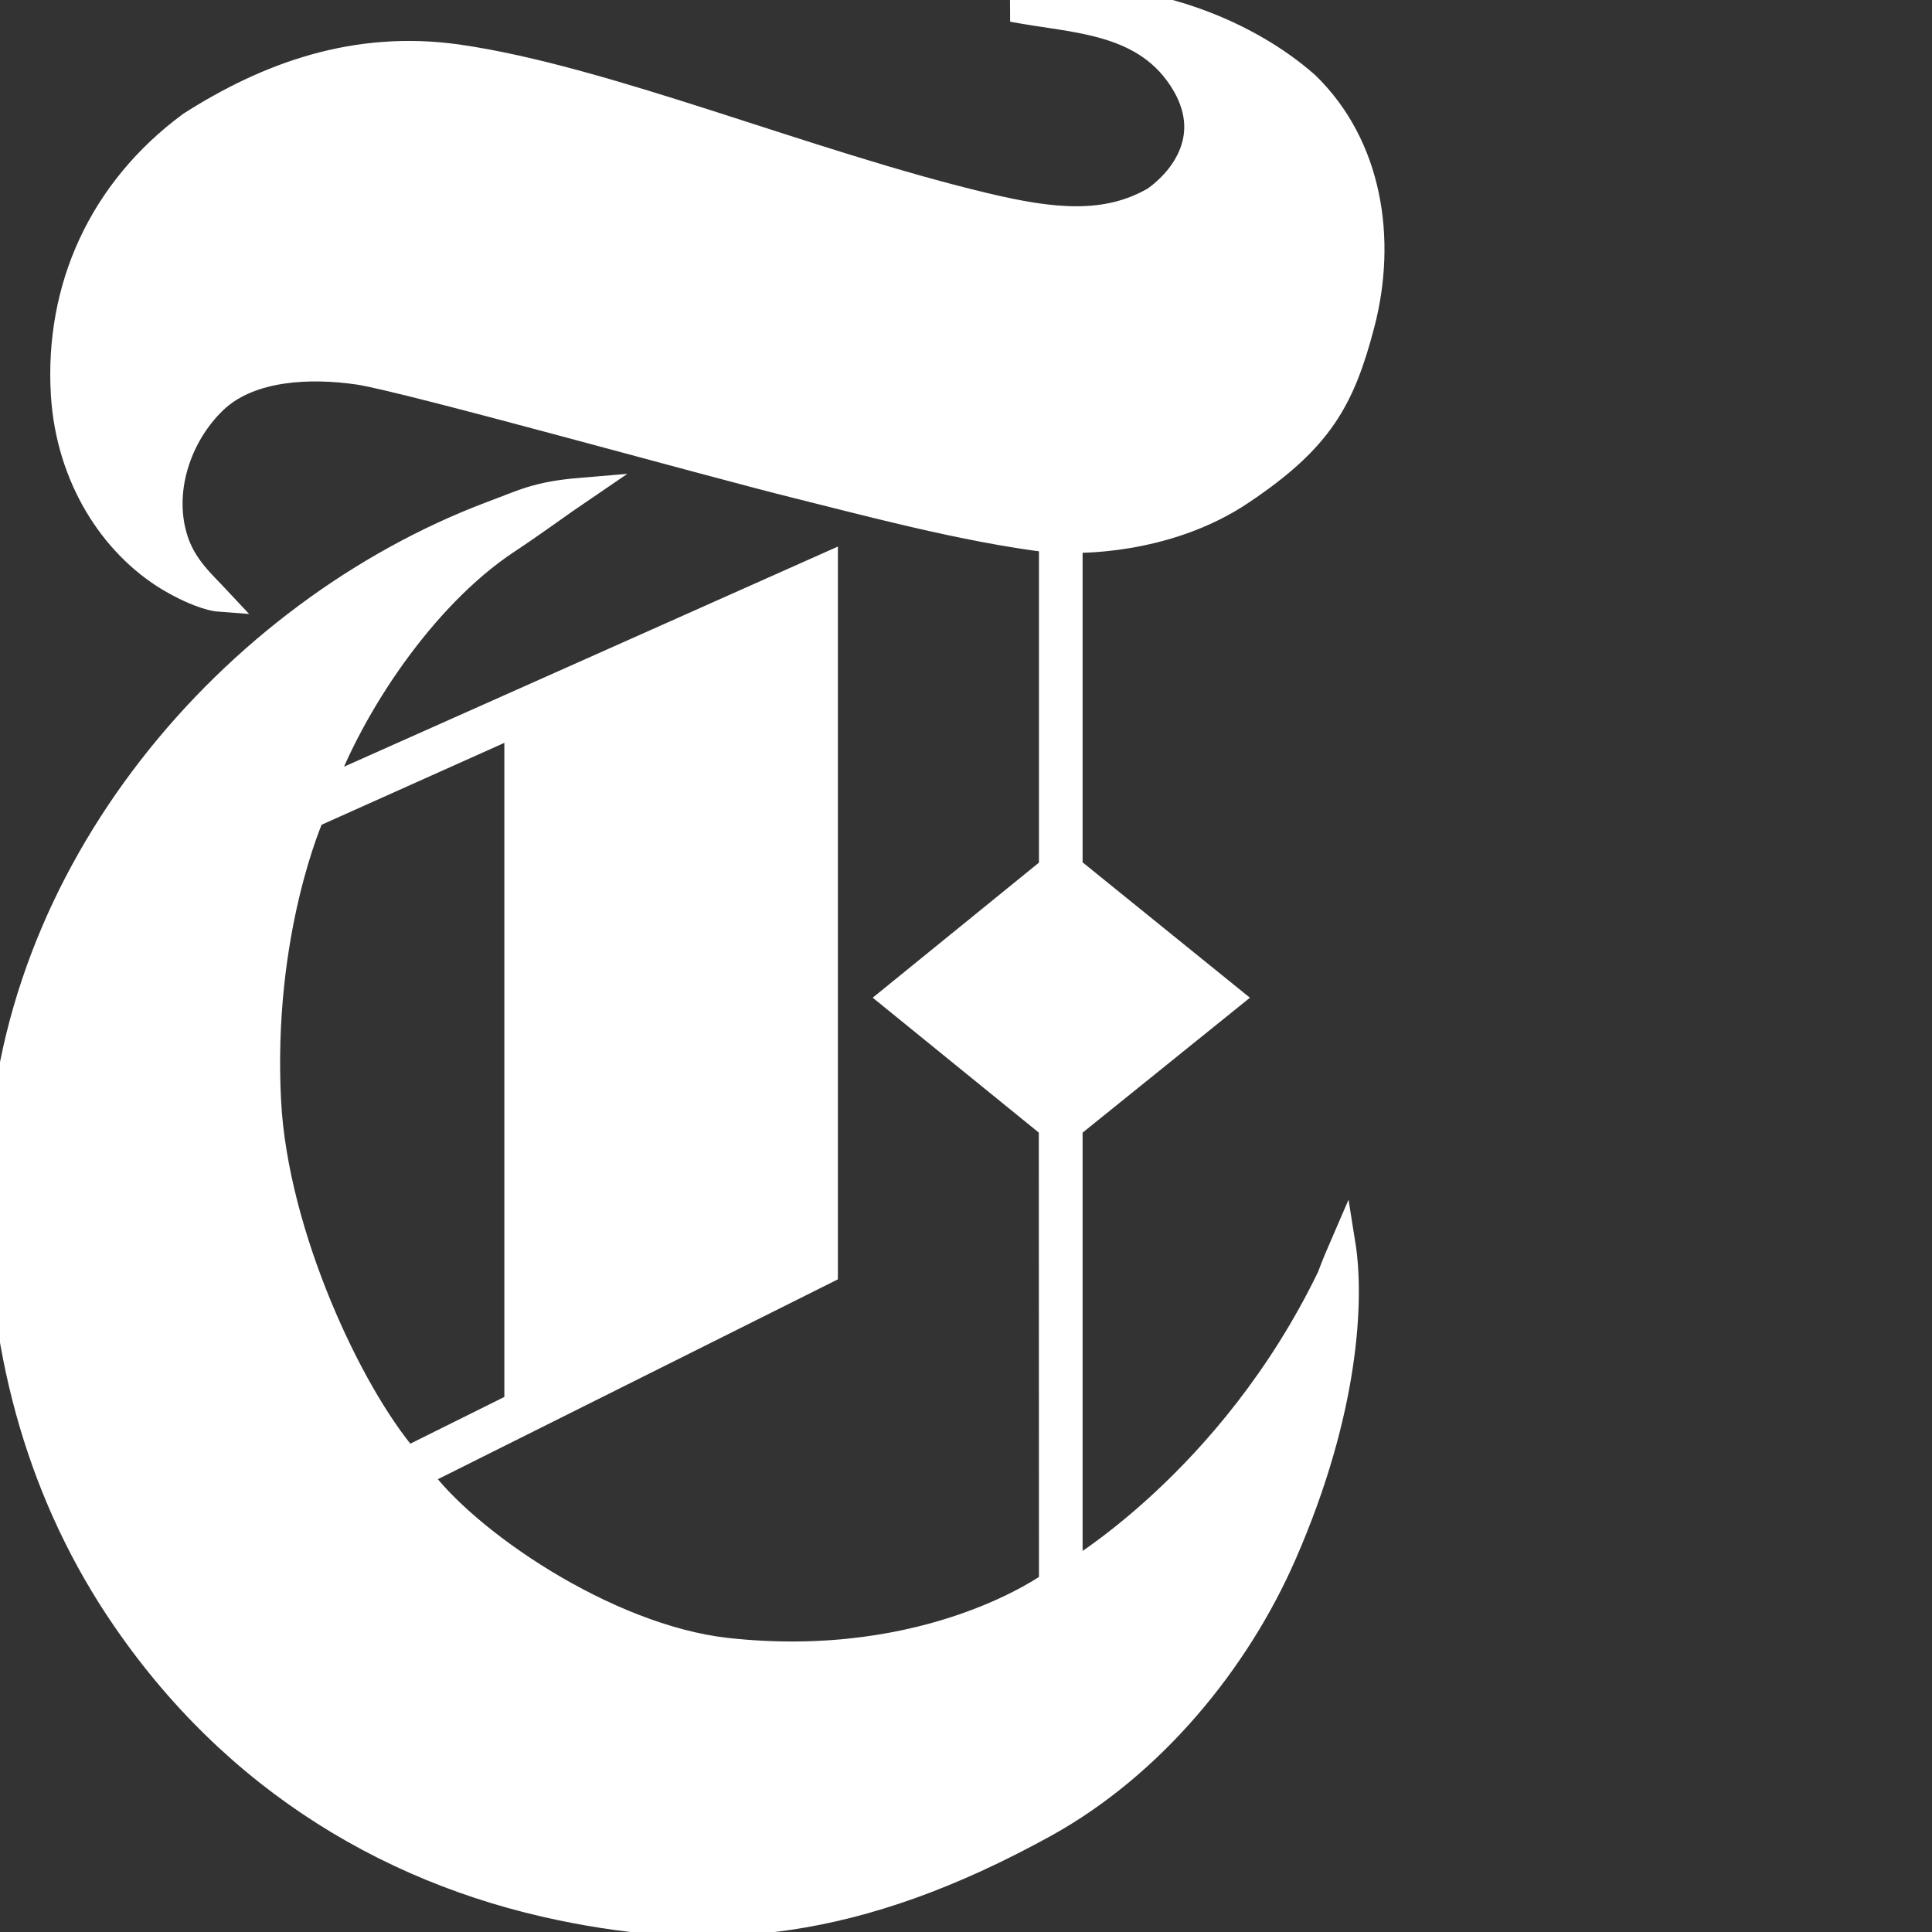 <?xml version="1.0" encoding="utf-8"?>
<!-- Generator: Adobe Illustrator 15.0.1, SVG Export Plug-In . SVG Version: 6.00 Build 0)  -->
<!DOCTYPE svg PUBLIC "-//W3C//DTD SVG 1.1//EN" "http://www.w3.org/Graphics/SVG/1.1/DTD/svg11.dtd">
<svg version="1.1" id="Layer_1" xmlns="http://www.w3.org/2000/svg" xmlns:xlink="http://www.w3.org/1999/xlink" x="0px" y="0px"
	 width="77px" height="77px" viewBox="0 0 77 77" enable-background="new 0 0 77 77" xml:space="preserve">
<rect x="0" y="0" width="77" height="77" fill="#333333" stroke="none"/>
<path fill="#FFFFFF" stroke="#FFFFFF"
  d="M44.507,0.091c2.013,0.167,5.185,1.174,7.561,3.259c2.532,2.45,3.105,6.183,2.222,9.564
	c-0.79,3.026-1.671,4.596-4.756,6.673c-3.11,2.122-6.887,1.945-6.887,1.945v13.075l6.373,5.157l-6.373,5.139v17.83
	c0,0,6.39-3.674,10.342-11.838c0,0,0.162-0.455,0.534-1.312c0.354,2.211,0.146,6.656-2.335,12.34
	c-1.868,4.293-5.261,8.438-9.535,10.803c-7.553,4.169-13.227,4.576-19.297,3.316c-7.11-1.476-13.576-5.453-17.997-12.43
	c-3.088-4.914-4.476-10.619-4.351-16.783c0.254-12.062,9.222-22.45,19.583-26.355c1.265-0.465,1.77-0.781,3.553-0.931
	c-0.819,0.556-1.771,1.269-2.94,2.042c-3.341,2.219-6.206,6.574-7.419,9.932l20.109-8.963v28.126L16.681,58.78
	c1.846,2.588,7.456,6.453,12.268,6.996c8.157,0.9,12.959-2.662,12.959-2.662l-0.006-18.212l-6.327-5.139l6.333-5.145V21.532
	c-3.451-0.406-7.648-1.552-10.105-2.157c-3.609-0.893-15.631-4.264-17.516-4.544c-1.896-0.276-4.225-0.189-5.638,1.064
	c-1.411,1.278-2.283,3.515-1.678,5.532c0.336,1.139,1.12,1.806,1.719,2.448c0,0-0.689-0.052-1.963-0.806
	c-2.26-1.361-3.993-4.042-4.199-7.334c-0.26-4.282,1.512-8.168,5.058-10.788c3.092-1.973,6.582-3.249,10.646-2.679
	c5.921,0.846,13.878,4.209,20.978,5.907c2.747,0.661,4.882,0.875,6.808-0.243c0.902-0.636,2.484-2.31,1.194-4.553
	c-1.509-2.598-4.406-2.532-6.858-3.006C42.455-0.06,42.931-0.06,44.507,0.091z M20.601,55.985v-27.15l-8.169,3.66
	c0,0-2.086,4.652-1.727,11.425c0.282,5.274,3.241,11.597,5.516,14.242L20.601,55.985z"/>
</svg>
